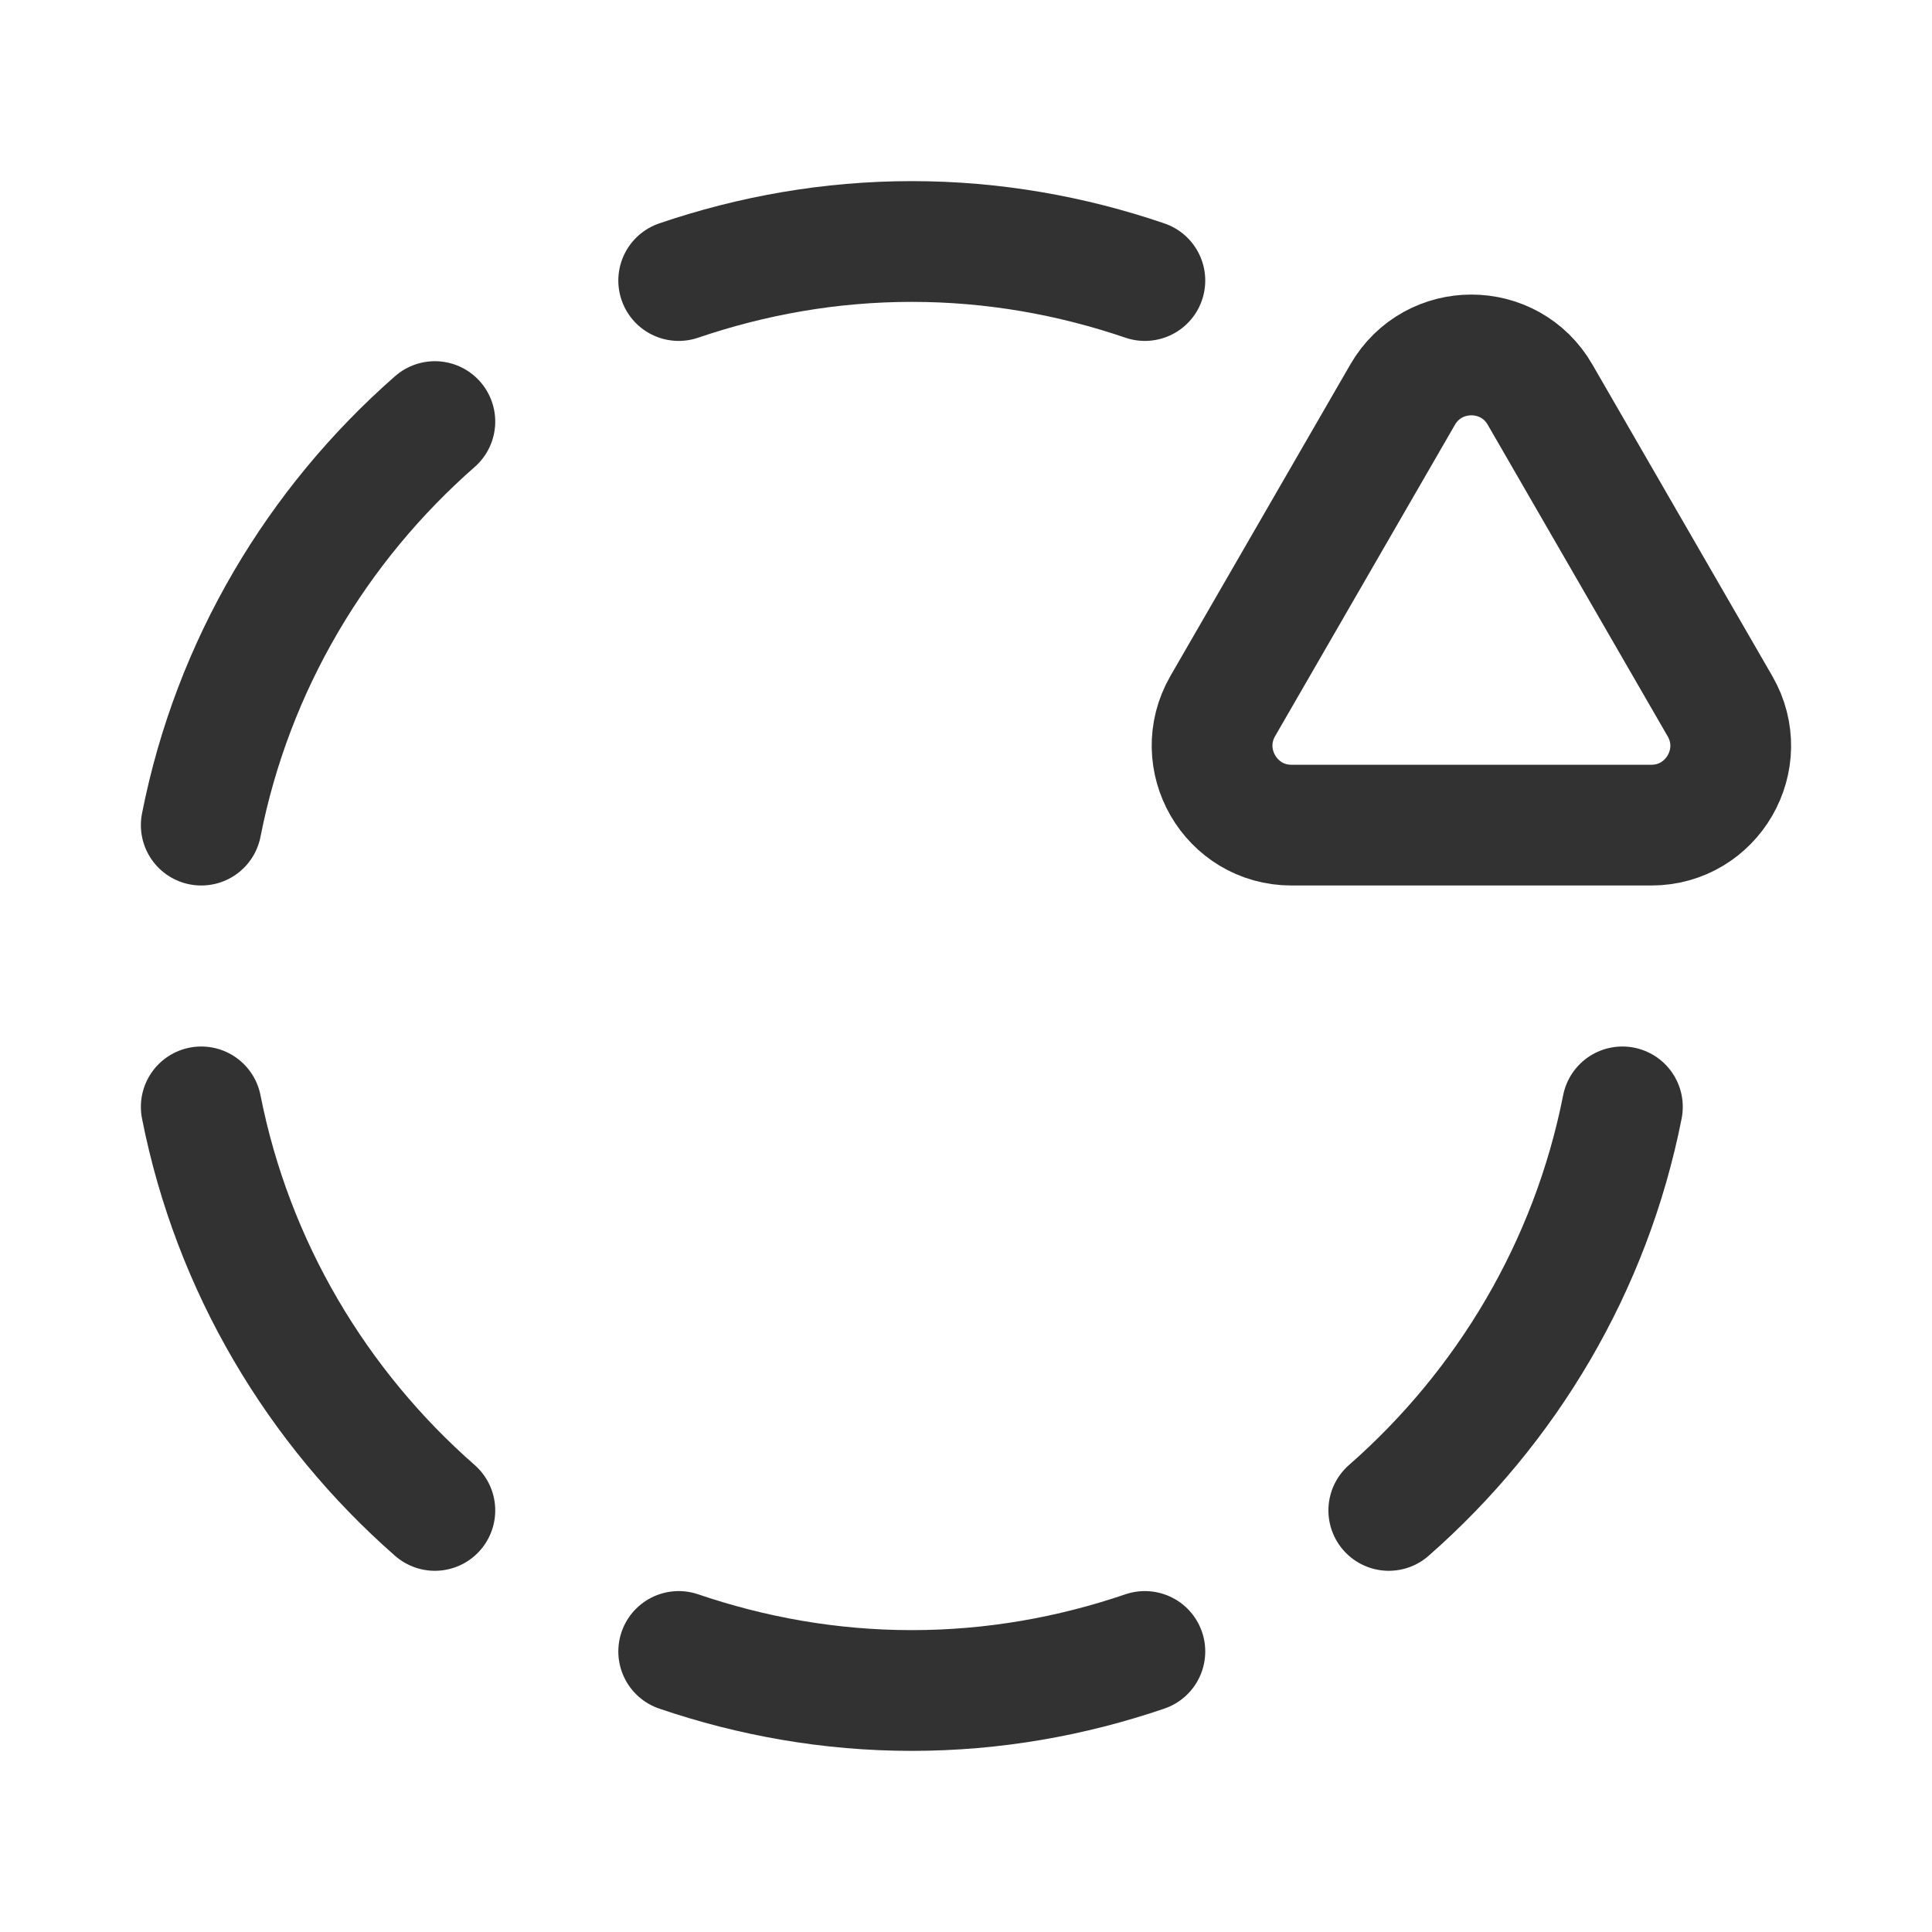 <?xml version="1.0" encoding="UTF-8"?><svg version="1.1" viewBox="0 0 24 24" xmlns="http://www.w3.org/2000/svg" xmlns:xlink="http://www.w3.org/1999/xlink"><!--Generated by IJSVG (https://github.com/iconjar/IJSVG)--><g stroke-linecap="round" stroke-width="1.5" stroke="#323232" fill="none" stroke-linejoin="round"><path d="M5.402,18.763c-1.463,-1.283 -2.51,-3.028 -2.902,-5.013"></path><path d="M14.222,20.515c-0.909,0.31 -1.881,0.485 -2.895,0.485c-1.014,0 -1.986,-0.175 -2.896,-0.485"></path><path d="M14.222,3.485c-0.909,-0.31 -1.881,-0.485 -2.895,-0.485c-1.014,0 -1.986,0.175 -2.896,0.485"></path><path d="M17.252,18.763c1.463,-1.283 2.51,-3.028 2.902,-5.013"></path><path d="M2.5,10.25c0.391,-1.985 1.438,-3.729 2.902,-5.013"></path><path d="M16.044,10.25h4.469c0.758,0 1.233,-0.821 0.853,-1.478l-2.235,-3.87c-0.379,-0.657 -1.327,-0.657 -1.707,0l-2.235,3.87c-0.377,0.657 0.097,1.478 0.855,1.478Z"></path></g><path fill="none" d="M0,0h24v24h-24v-24Z"></path></svg>